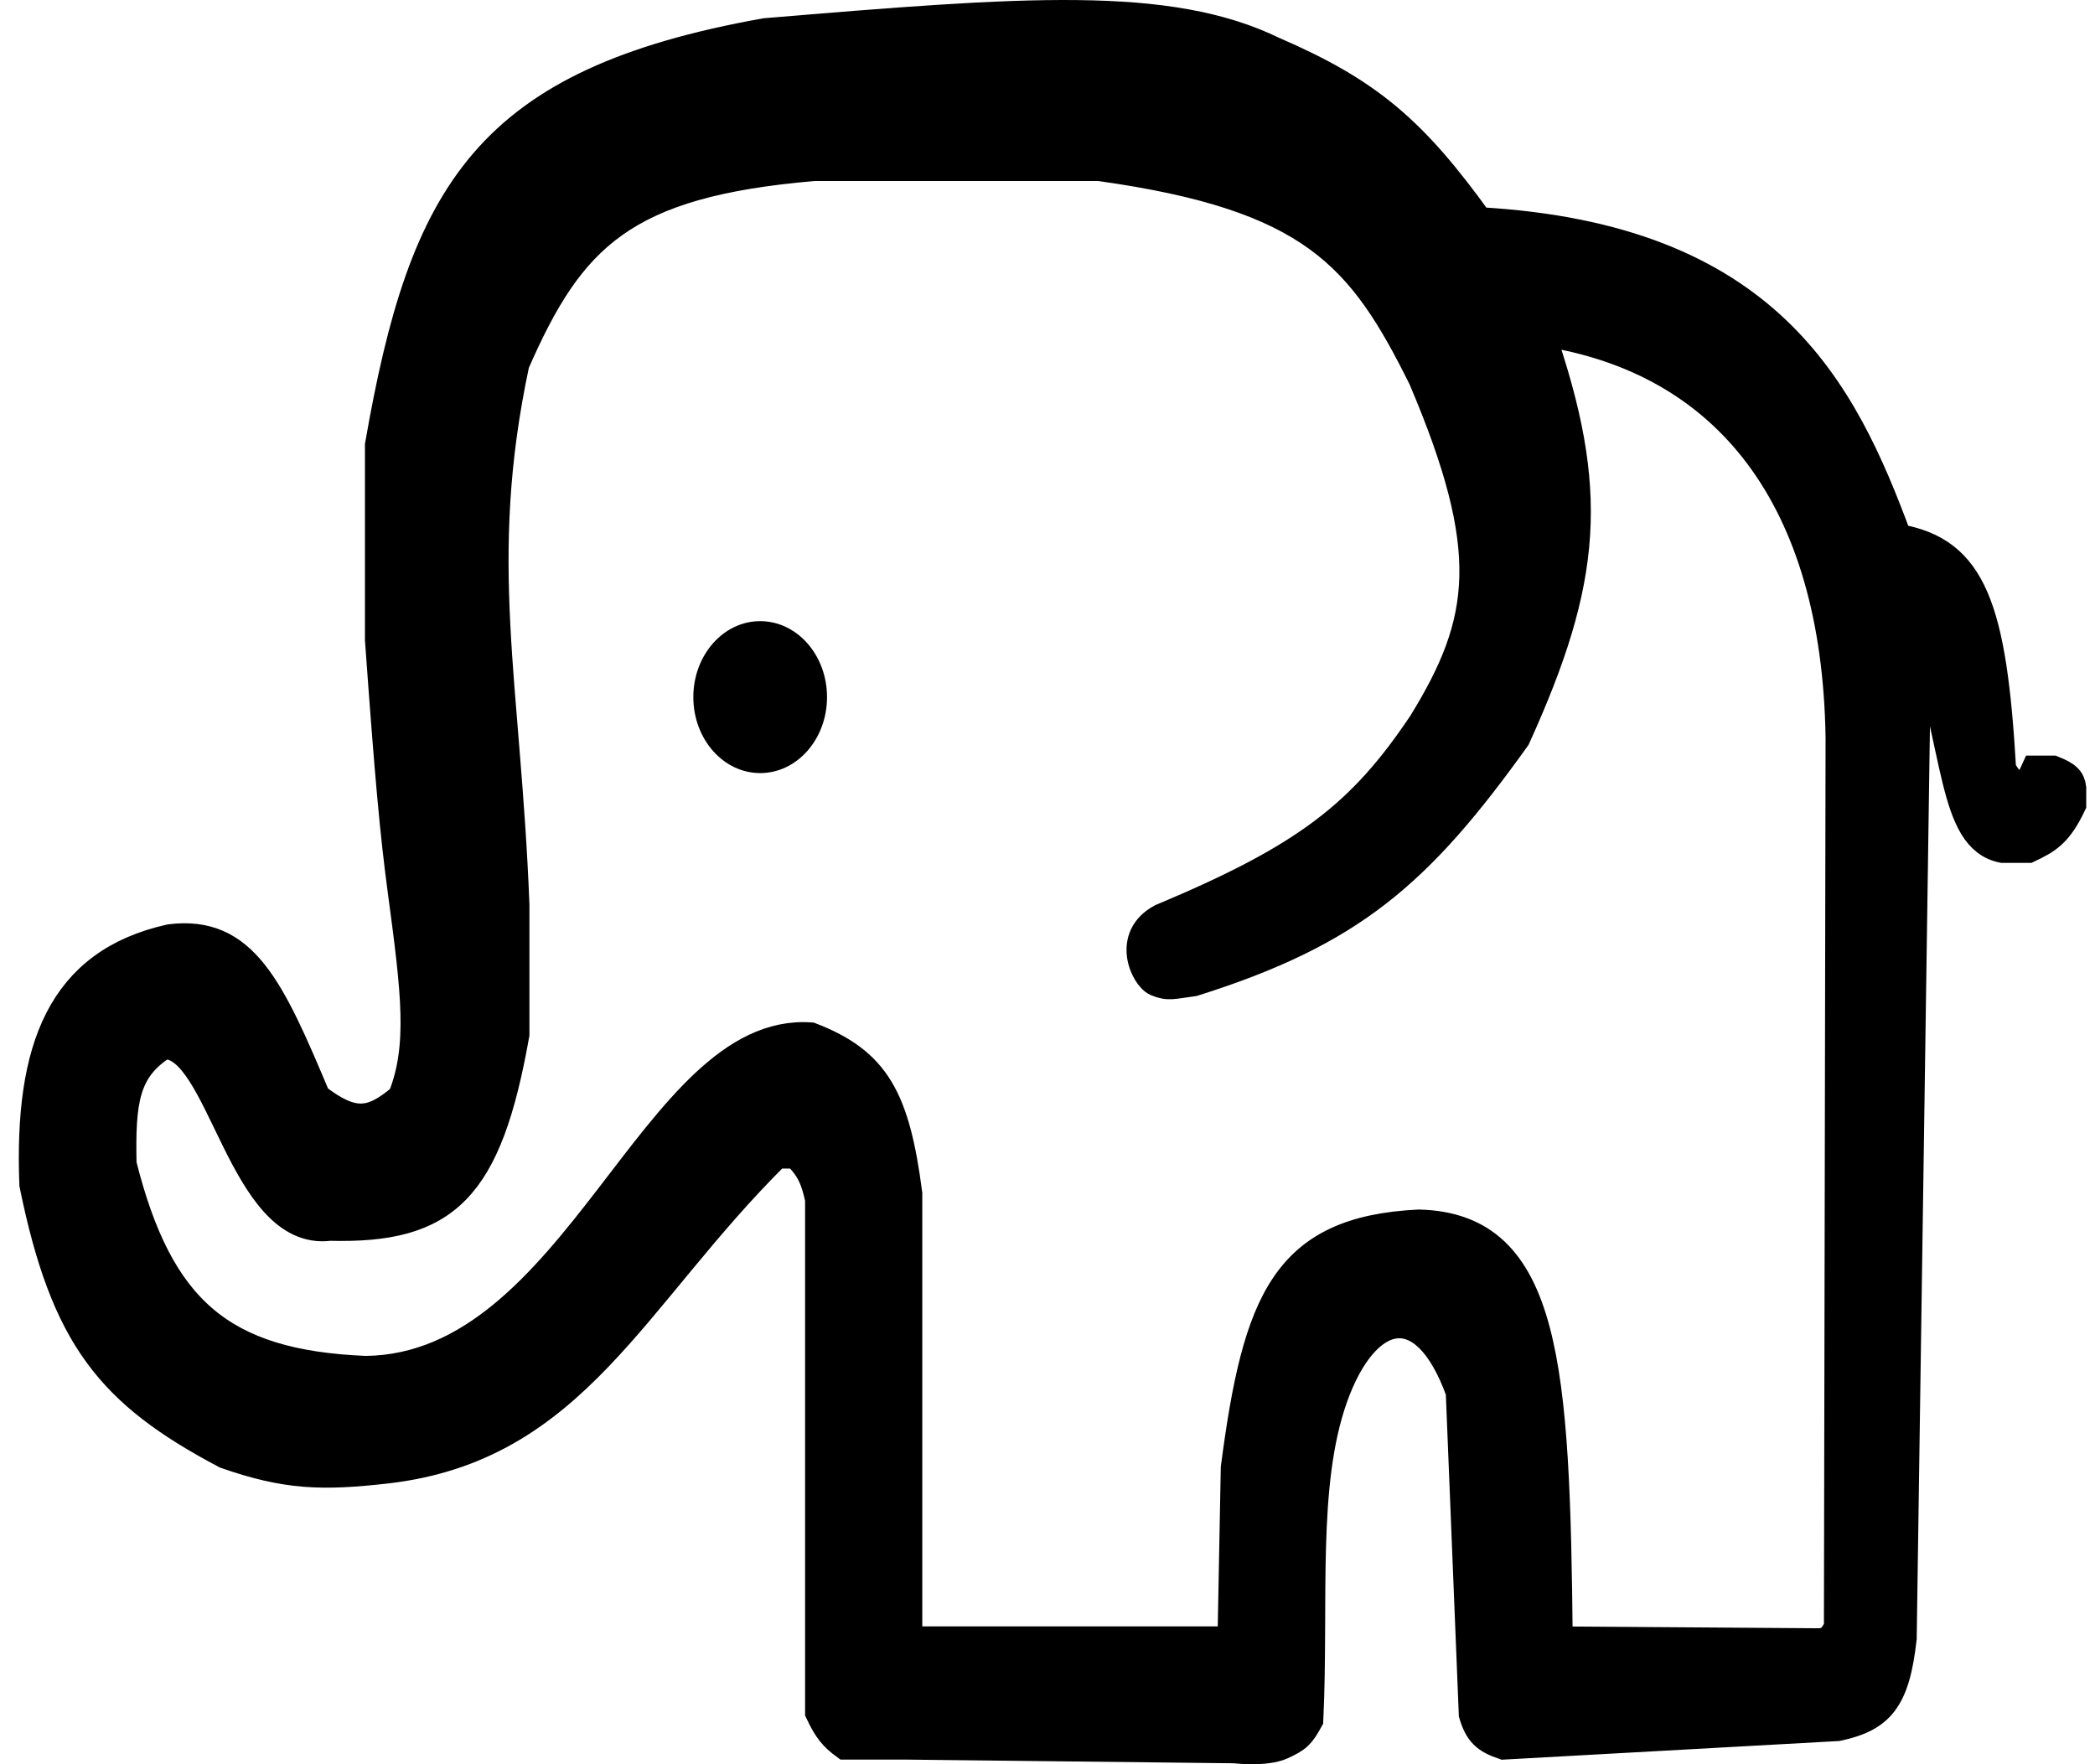 <svg width="76" height="64" viewBox="0 0 76 64" fill="none" xmlns="http://www.w3.org/2000/svg">
<path fill-rule="evenodd" clip-rule="evenodd" d="M32.84 63.332H30.652C30.223 63.018 30.01 62.767 29.706 62.122V43.504C29.546 42.787 29.4 42.415 28.878 41.891H28.168C22.951 47.055 20.863 52.524 14.034 53.317C11.68 53.583 10.386 53.548 8.18 52.779C3.968 50.553 2.333 48.52 1.202 42.967C1.011 38.012 2.204 34.911 6.169 34.027C8.846 33.695 9.815 35.813 11.492 39.807C12.814 40.817 13.476 40.732 14.567 39.807C15.304 37.965 15.054 35.969 14.567 32.347C14.281 30.208 14.1 28.226 13.739 23.206V16.148C15.344 6.938 17.631 2.977 27.754 1.16C37.166 0.375 42.373 -0.032 46.205 1.832C49.687 3.336 51.291 4.735 53.656 8.016C64.135 8.605 66.859 14.115 68.855 19.509C71.571 19.974 72.303 22.034 72.639 27.911C73.203 28.844 73.45 28.738 73.822 27.911H74.473C74.995 28.117 75.141 28.267 75.182 28.583V29.188C74.689 30.226 74.302 30.464 73.586 30.801H72.639C70.761 30.423 71.045 27.102 69.564 22.803L69.032 59.434C68.782 61.673 68.227 62.325 66.666 62.66L54.543 63.332C53.887 63.108 53.624 62.874 53.42 62.189L52.947 50.494C51.648 46.888 49.517 47.537 48.393 50.696C47.27 53.855 47.706 58.087 47.506 62.391C47.199 62.943 47.092 63.063 46.501 63.332C45.909 63.601 44.786 63.466 44.786 63.466L32.84 63.332ZM32.958 43.303V59.501H44.667L44.786 53.25C45.579 47.157 46.627 44.615 51.468 44.378C56.151 44.49 56.453 49.546 56.554 59.501L65.957 59.568C66.307 59.561 66.463 59.447 66.666 59.03L66.726 26.768C66.597 18.071 62.617 13.047 55.904 12.049C57.887 17.787 57.63 21.009 55.017 26.768C51.47 31.726 49.022 33.836 43.307 35.64C42.544 35.741 42.39 35.826 41.947 35.64C41.505 35.454 40.817 33.981 42.125 33.288C47.37 31.094 49.381 29.527 51.587 26.23C53.872 22.517 54.242 19.969 51.587 13.729C49.388 9.304 47.621 7.146 39.877 6.067H29.528C22.629 6.652 20.716 8.587 18.706 13.191C17.172 20.385 18.392 24.75 18.706 32.817V37.522C17.708 43.157 16.195 44.622 11.965 44.512C8.75 44.927 8.021 37.833 5.933 37.925C4.558 38.802 4.405 39.916 4.454 42.227C5.778 47.493 8.025 49.476 13.266 49.688C20.936 49.604 23.694 37.184 29.41 37.589C31.8 38.507 32.508 39.849 32.958 43.303Z" fill="black" stroke="black"/>
<ellipse cx="27.577" cy="25.289" rx="2.425" ry="2.756" fill="black"/>
</svg>
